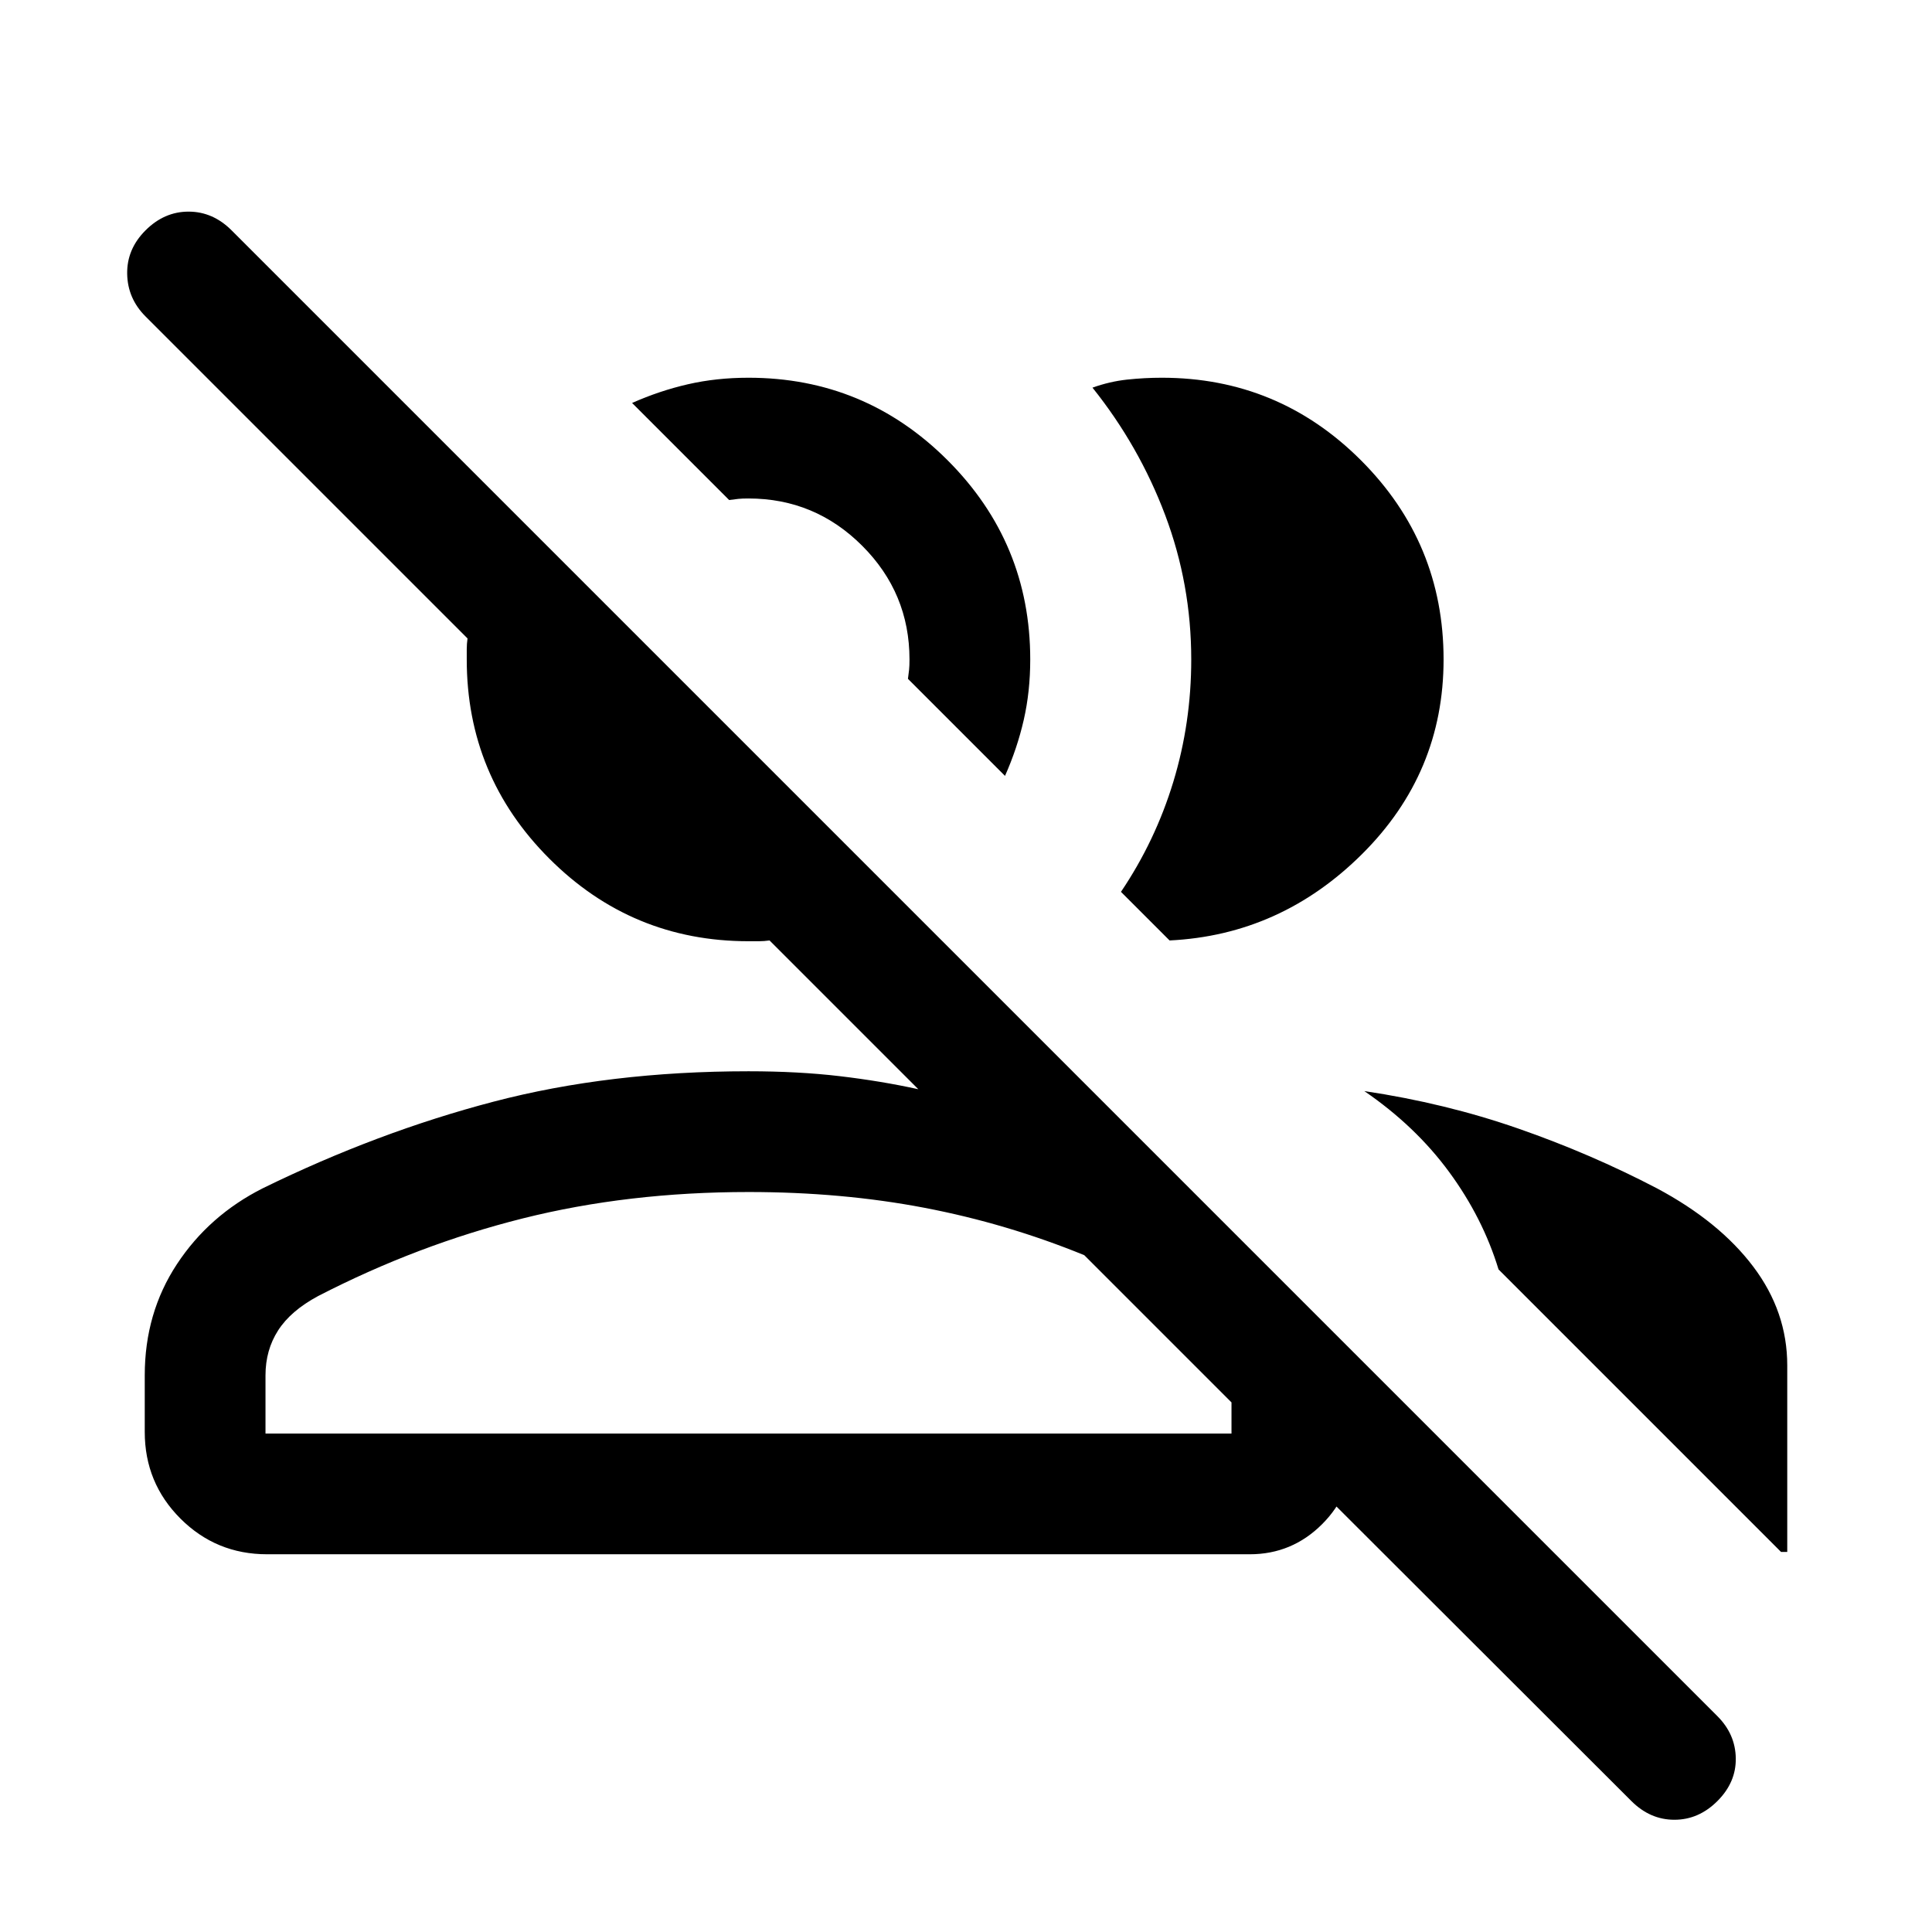 <svg xmlns="http://www.w3.org/2000/svg" height="24" viewBox="0 -960 960 960" width="24"><path d="M810.617-65.078 634.924-240.54h36.998v1.924q0 20.999-14.961 35.96Q642-187.694 621-187.694H132.693q-25.307 0-43.037-17.731-17.73-17.73-17.73-43.037v-28.154q0-30.923 15.96-55.191 15.962-24.269 42.654-37.731 57-27.923 114.653-43.038 57.654-15.115 126.731-15.115 24.693 0 45.271 2.423 20.577 2.423 39.116 6.5l-73.925-73.925q-2.77.384-5.231.384h-5.231q-57.923 0-98.961-41.038t-41.038-98.96v-5.231q0-2.462.385-5.231L72.309-802.77q-8.923-8.923-9.115-21.192-.193-12.269 9.115-21.576 9.308-9.308 21.384-9.308 12.077 0 21.384 9.308L853.385-107.23q8.923 8.922 9.115 20.884.193 11.961-9.115 21.269-9.307 9.307-21.384 9.307t-21.384-9.307ZM677.924-417.844q40.23 6 76.383 18.577 36.153 12.577 68.999 29.73 31 16.538 47.884 38.923 16.885 22.384 16.885 49.076v92.691h-3.077L744.615-329.231q-7.846-25.692-24.577-48.461-16.73-22.769-42.114-40.153Zm-306 50.152q-59.846 0-112.154 13.115-52.307 13.116-101.692 38.577-13.615 7.308-19.885 17.077-6.269 9.77-6.269 22.308v28.923h480v-15.462l-73.153-73.153Q500.386-352 459.386-359.847q-41-7.846-87.462-7.846ZM557-516.846q17.076-25.308 25.999-54.615 8.923-29.308 8.923-60.846 0-37.384-12.961-71.769Q566-738.46 542.846-767.383q8.615-3.077 17.23-4t17.23-.923q57.923 0 98.961 41.038t41.038 98.961q0 56.384-40.461 96.653-40.461 40.268-95.691 42.961L557-516.846Zm-57.616-57.616-48.229-48.229q.384-2.77.577-4.616.192-1.846.192-5 0-33-23.5-56.5t-56.5-23.5q-3.154 0-5 .192-1.846.193-4.616.577l-48.229-48.229q13.692-6.077 27.807-9.308 14.115-3.231 30.038-3.231 57.922 0 98.96 41.038t41.038 98.961q0 15.923-3.23 30.038-3.231 14.115-9.308 27.807Zm-128.23 326.769Zm36.462-420.306Z"/></svg>